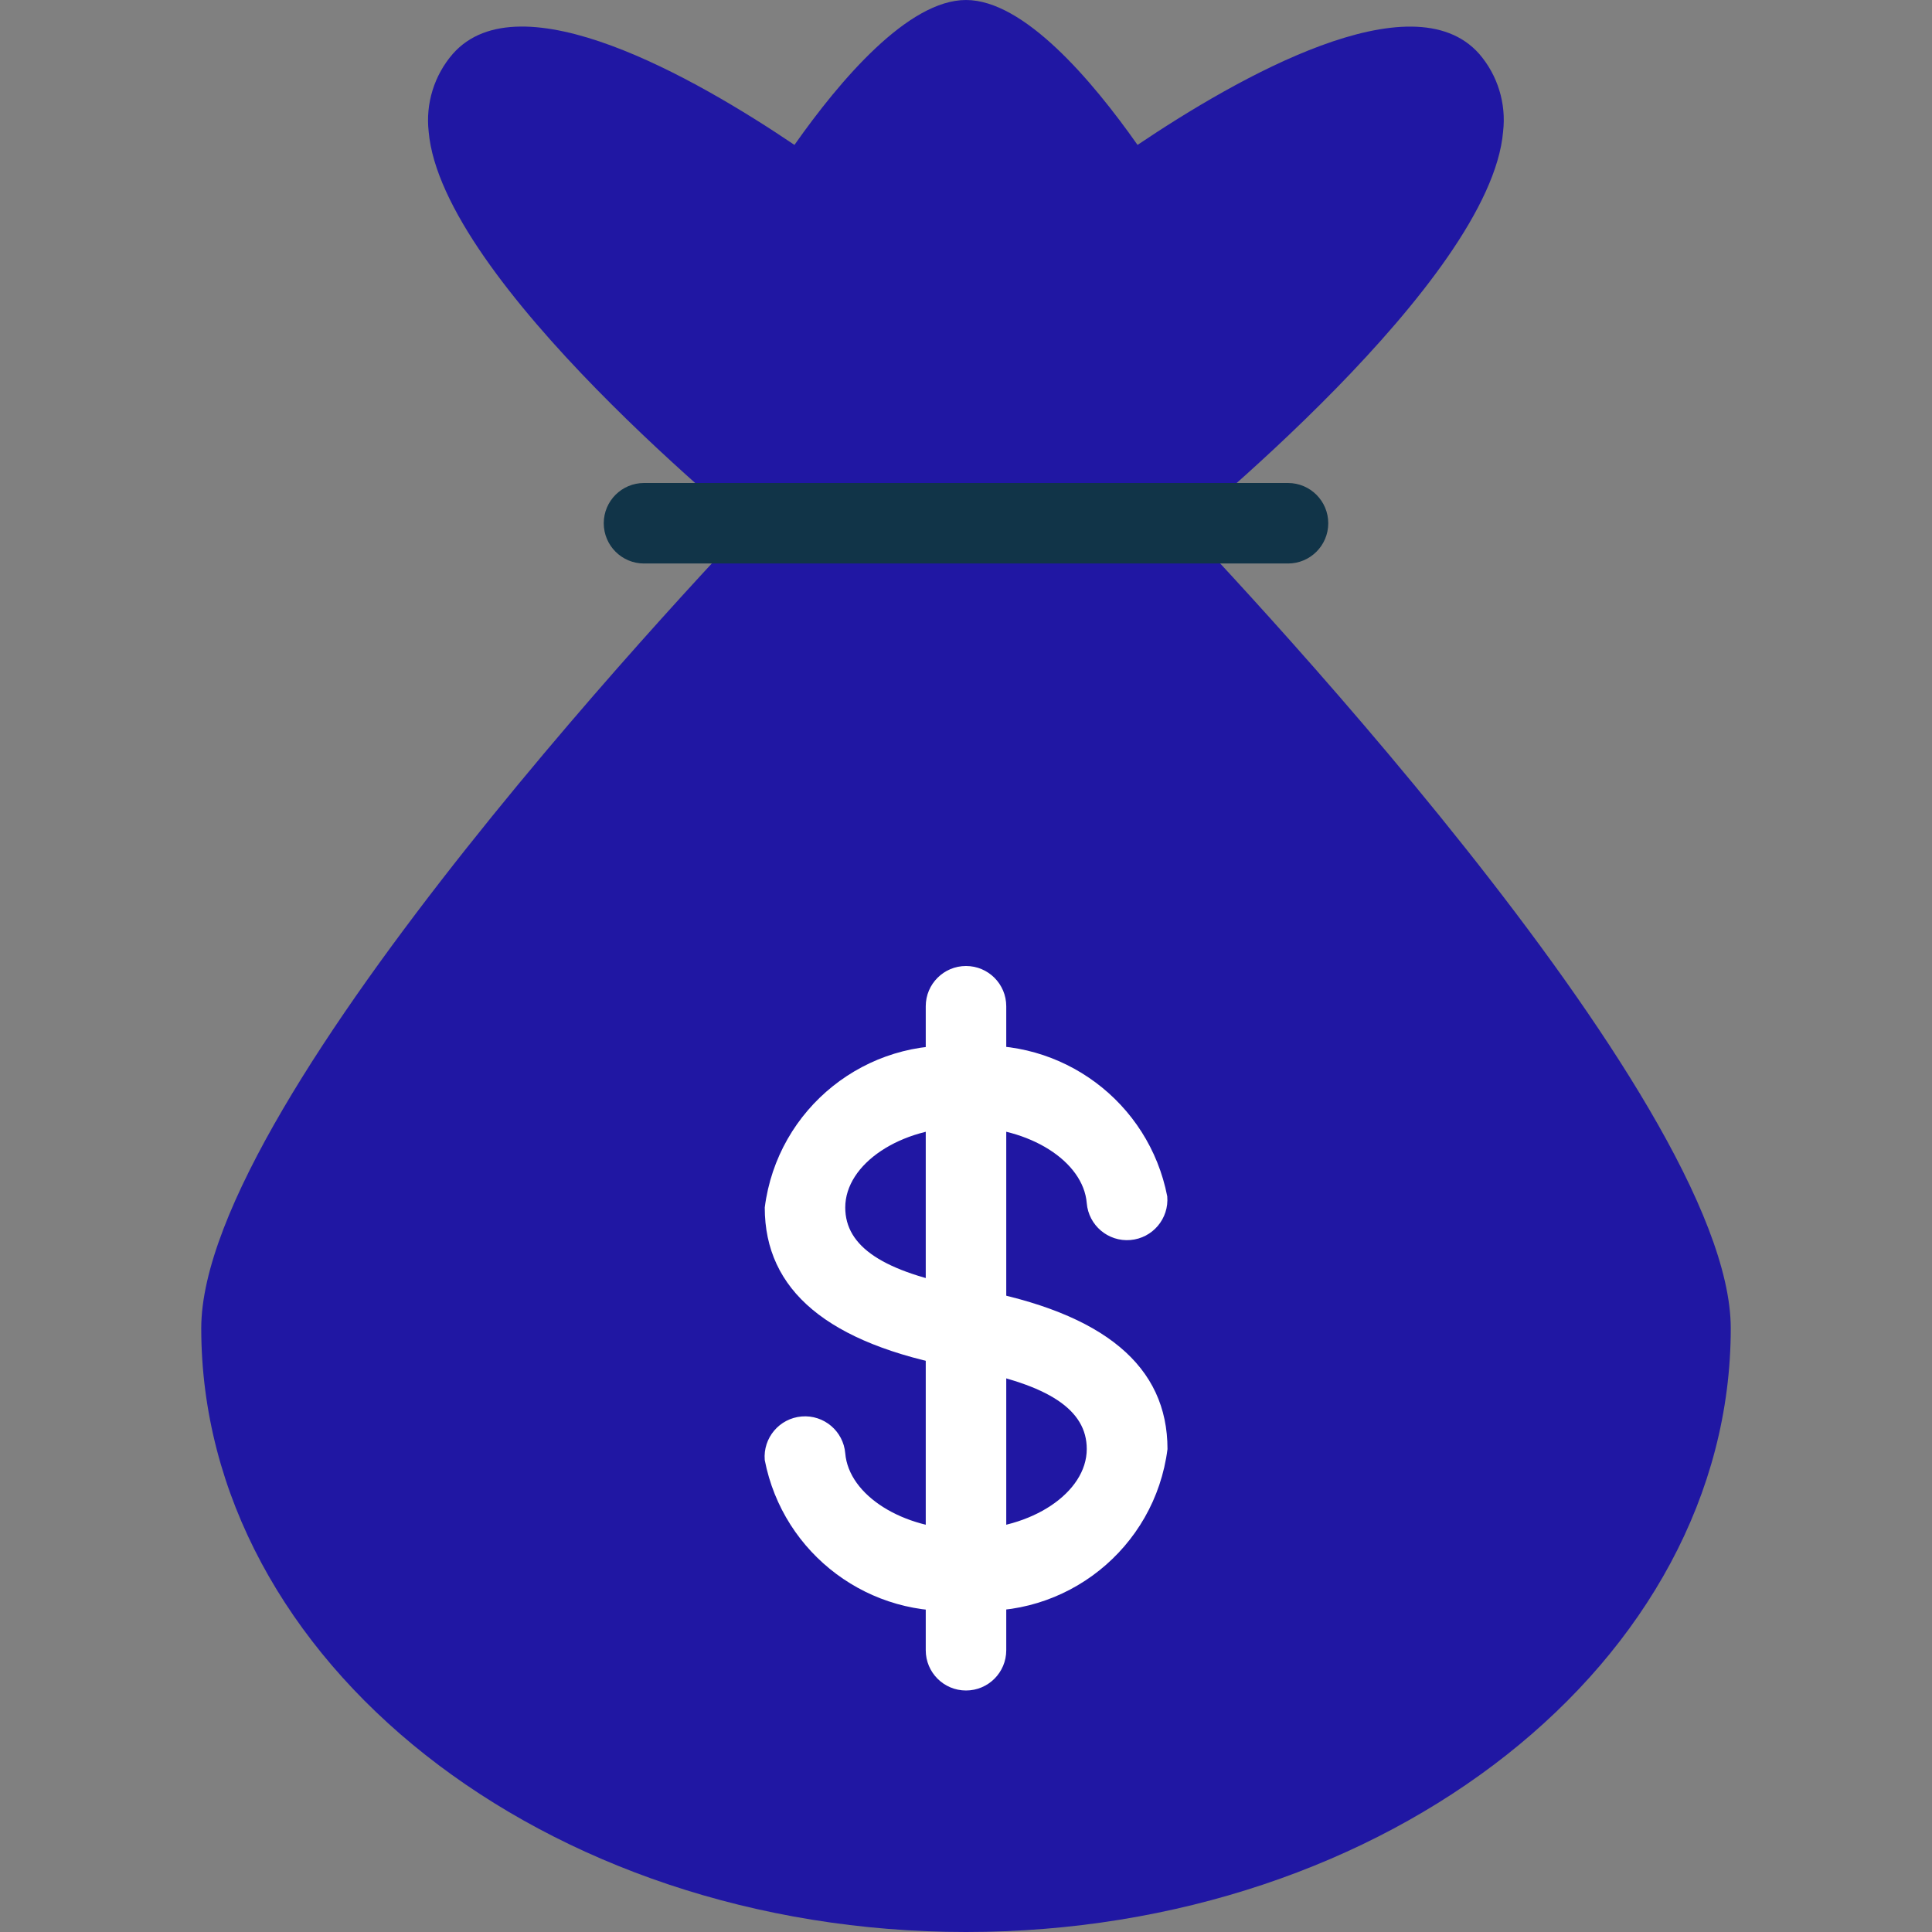 <!-- Generated by IcoMoon.io -->
<svg version="1.1" xmlns="http://www.w3.org/2000/svg" width="1024" height="1024" viewBox="0 0 1024 1024">
<rect x="0" y="0" width="1024" height="1024" fill="#808080" stroke="none"/>
<title></title>
<g id="icomoon-ignore">
</g>
<path fill="#2017a3" d="M612.694 262.528c-4.022-4.172-9.566-6.528-15.36-6.528h-170.666c-5.794 0-11.338 2.356-15.36 6.528-31.19 32.298-304.642 319.19-304.642 441.472 0 176.47 181.846 320 405.334 320s405.334-143.53 405.334-320c0-122.282-273.452-409.174-304.64-441.472z"></path>
<path fill="#2017a3" d="M784 28.544c-35.542-40.192-128 12.544-181.078 48.256-24.32-34.56-60.33-76.8-90.922-76.8s-66.602 42.24-90.922 76.8c-52.95-35.754-145.58-88.49-181.078-48.256-9.84 11.346-14.482 26.292-12.8 41.216 6.87 79.018 167.722 209.622 186.026 224.214 3.81 3.058 8.554 4.714 13.44 4.694h170.666c4.836 0.004 9.53-1.636 13.312-4.65 18.304-14.634 179.2-145.066 186.026-224.214 1.748-14.922-2.85-29.892-12.67-41.26z"></path>
<path fill="#113448" d="M682.666 298.666h-341.332c-11.782 0-21.334-9.552-21.334-21.334s9.552-21.332 21.334-21.332h341.334c11.782 0 21.334 9.552 21.334 21.334s-9.554 21.332-21.336 21.332z"></path>
<path fill="#fff" d="M512 853.334c-50.73 5.010-96.938-29.406-106.666-79.446-0.99-11.782 7.76-22.136 19.542-23.126s22.136 7.76 23.126 19.542c1.878 22.272 30.592 40.362 64 40.362 34.73 0 64-19.542 64-42.666 0-20.822-20.224-34.134-63.616-42.24l-4.65-0.854c-69.248-12.8-102.4-41.088-102.4-84.906 6.674-52.584 53.9-90.364 106.666-85.334 50.73-5.010 96.938 29.406 106.666 79.446 0.99 11.782-7.76 22.136-19.542 23.126s-22.136-7.76-23.126-19.542v0c-1.792-22.272-30.506-40.362-64-40.362-34.73 0-64 19.542-64 42.666 0 20.822 20.266 34.134 63.702 42.24l4.694 0.896c69.12 12.8 102.4 41.046 102.4 84.906-6.698 52.622-53.996 90.398-106.796 85.292z"></path>
<path fill="#fff" d="M512 896c-11.782 0-21.334-9.552-21.334-21.334v-341.332c0-11.782 9.552-21.334 21.334-21.334s21.334 9.552 21.334 21.334v341.334c0 11.78-9.552 21.332-21.334 21.332z"></path>
</svg>

